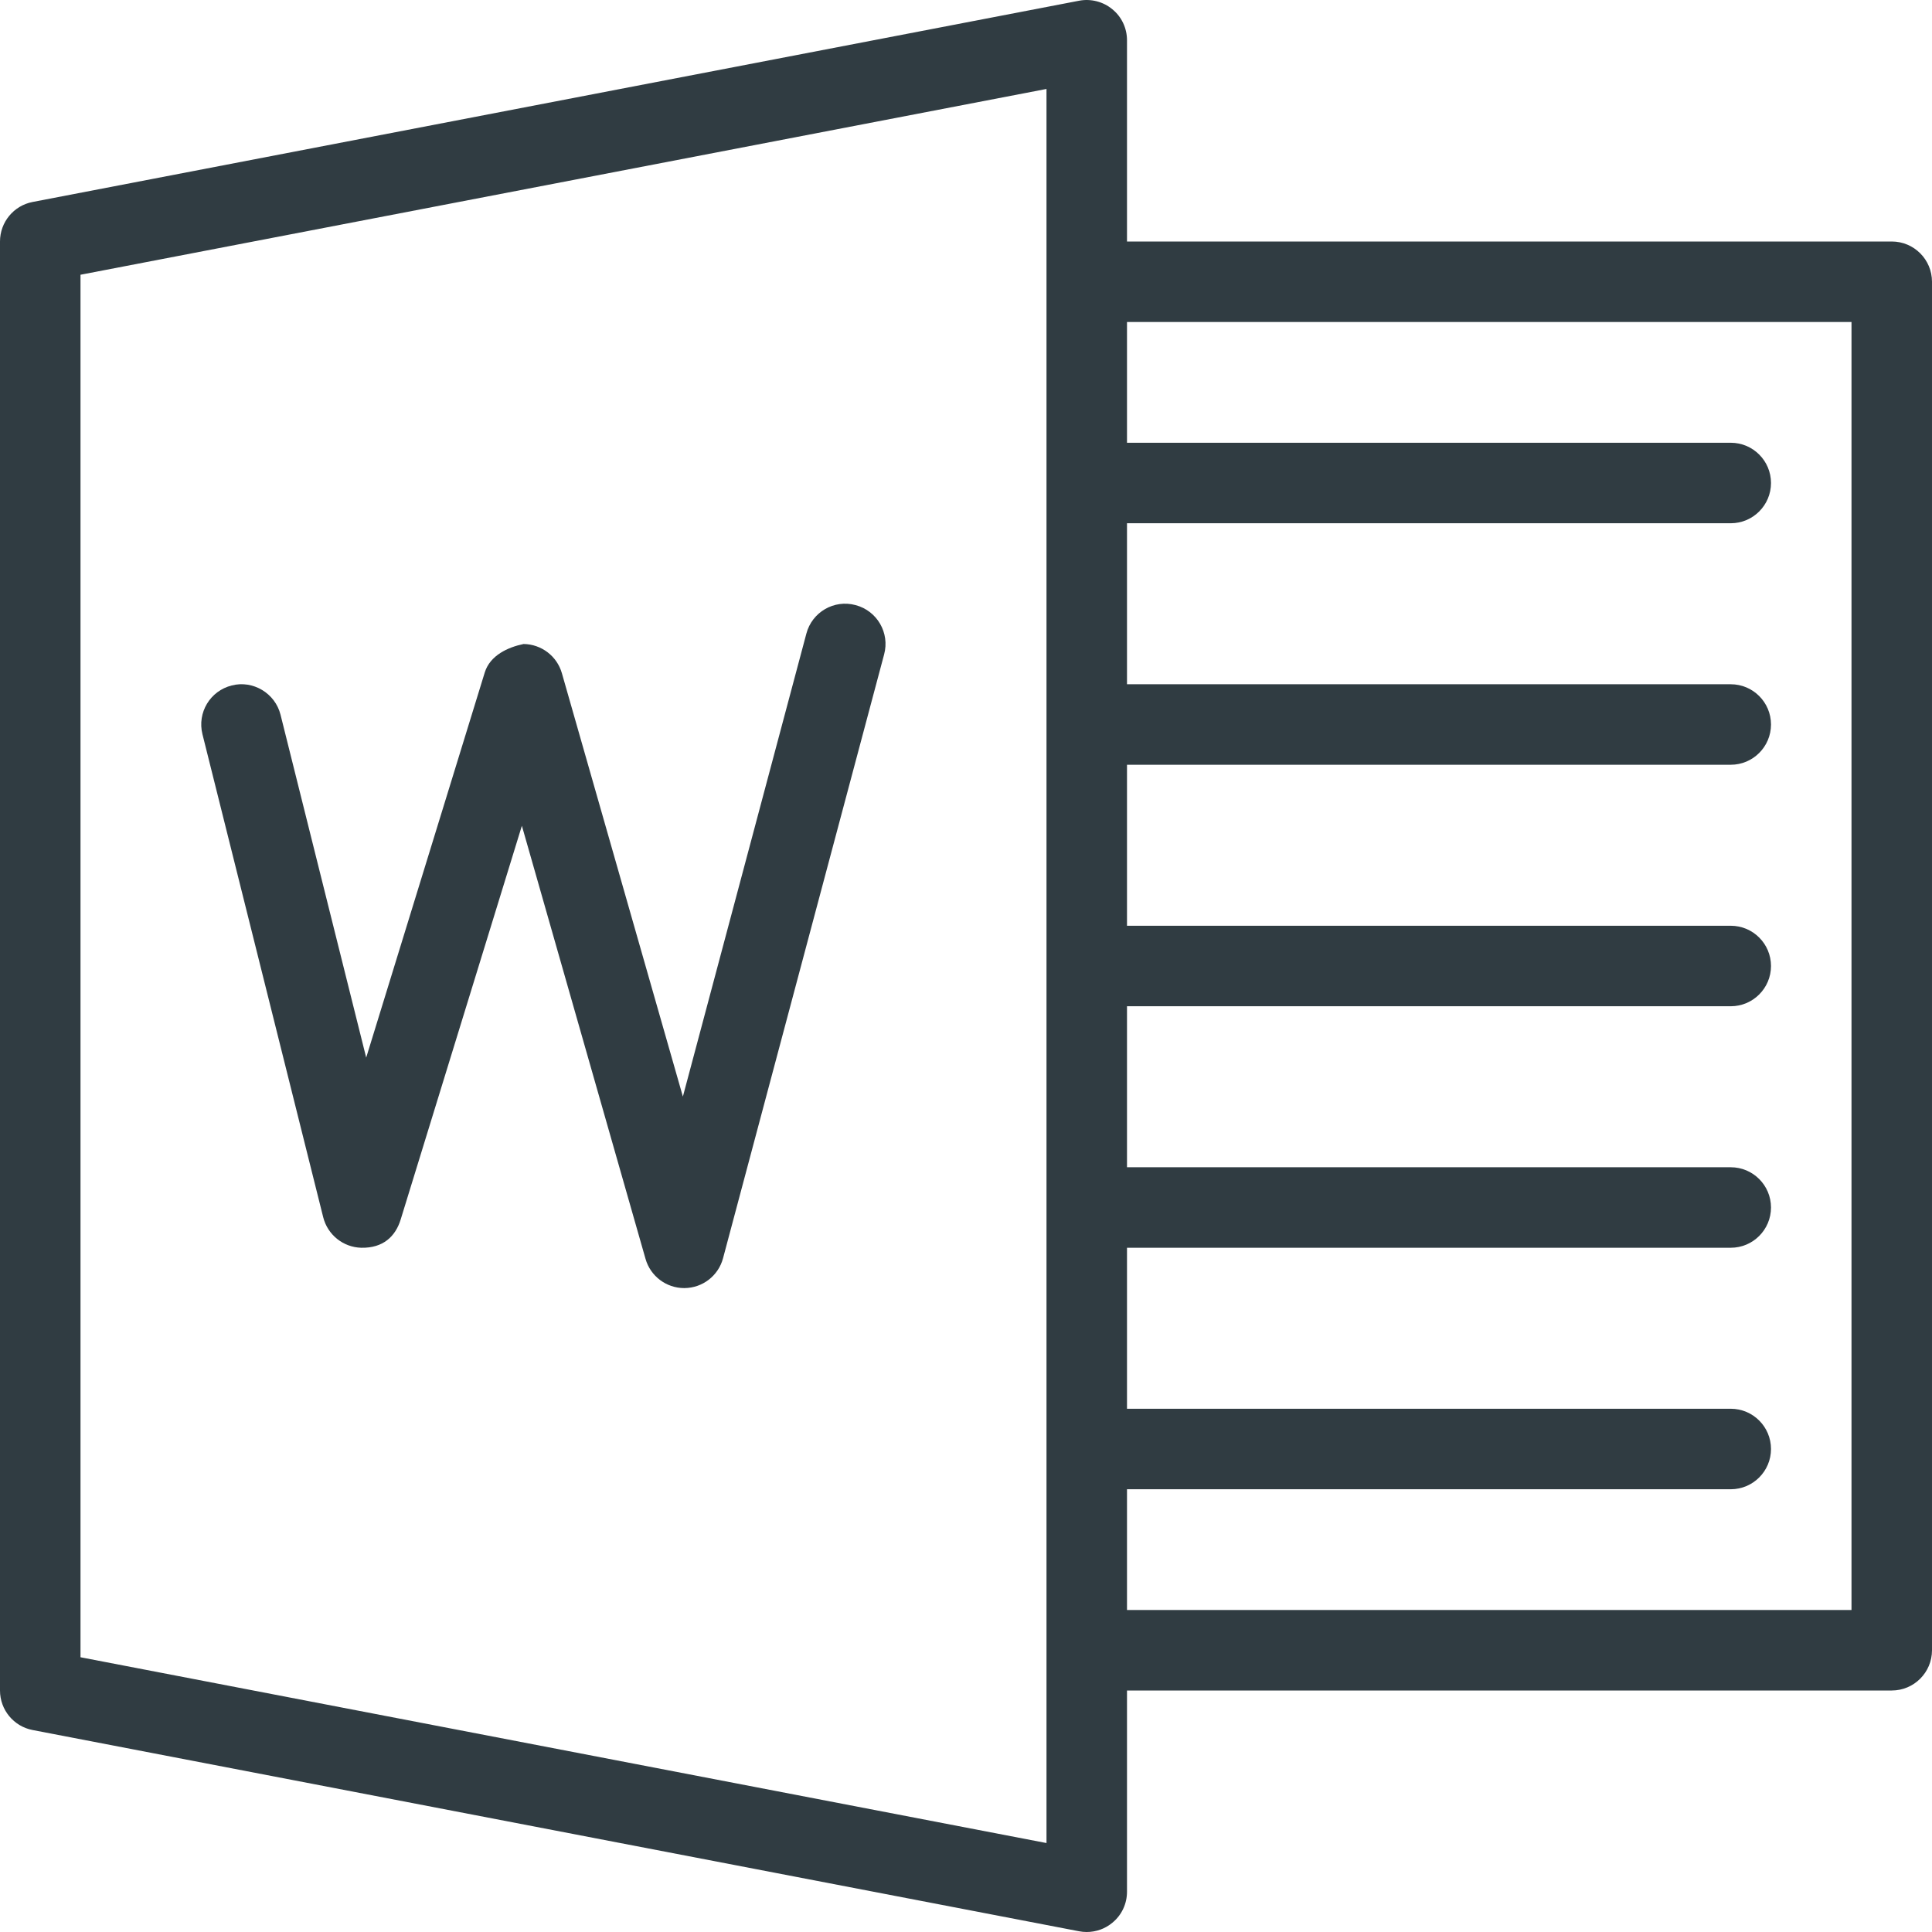 <?xml version="1.0" encoding="iso-8859-1"?>
<!-- Generator: Adobe Illustrator 21.0.0, SVG Export Plug-In . SVG Version: 6.00 Build 0)  -->
<svg version="1.1" id="Layer_1" xmlns="http://www.w3.org/2000/svg" xmlns:xlink="http://www.w3.org/1999/xlink" x="0px" y="0px"
	 viewBox="0 0 24 24" enable-background="new 0 0 24 24" xml:space="preserve">
<g>
	<path fill="#303C42" d="M23.5,3H14v-2.5c0-0.149-0.066-0.291-0.182-0.385
		c-0.114-0.095-0.268-0.134-0.413-0.106l-13,2.5C0.17,2.554,0,2.76,0,3v18
		c0,0.24,0.17,0.446,0.405,0.491l13,2.5c0.031,0.006,0.063,0.009,0.095,0.009
		c0.115,0,0.229-0.04,0.318-0.115C13.934,23.791,14,23.649,14,23.5v-2.5h9.5
		c0.276,0,0.5-0.224,0.5-0.5v-17C24,3.224,23.776,3,23.5,3z M13,22.895L1,20.587V3.413
		l12-2.308V22.895z M23,20h-9v-1.5h7.5c0.276,0,0.5-0.224,0.5-0.5s-0.224-0.5-0.5-0.5H14v-2h7.5
		c0.276,0,0.5-0.224,0.5-0.5s-0.224-0.5-0.5-0.5H14v-2h7.5c0.276,0,0.5-0.224,0.5-0.5s-0.224-0.5-0.5-0.5
		H14v-2h7.5c0.276,0,0.5-0.224,0.5-0.5s-0.224-0.5-0.5-0.5H14v-2h7.5c0.276,0,0.5-0.224,0.5-0.5
		s-0.224-0.5-0.5-0.5H14v-1.5h9V20z"/>
	<path fill="#303C42" d="M10.629,7.517c-0.269-0.073-0.542,0.088-0.612,0.354l-1.534,5.751
		L6.98,8.363c-0.061-0.213-0.254-0.36-0.476-0.363
		C6.31,8.04,6.088,8.141,6.022,8.353l-1.473,4.785L3.485,8.879
		C3.418,8.61,3.141,8.447,2.879,8.515c-0.269,0.067-0.431,0.338-0.364,0.606l1.5,6
		c0.055,0.218,0.248,0.373,0.472,0.379c0.27,0.006,0.426-0.139,0.491-0.353
		l1.505-4.889l1.536,5.38c0.061,0.215,0.258,0.363,0.48,0.363
		c0.001,0,0.003,0,0.004,0c0.226-0.002,0.421-0.154,0.479-0.371l2.001-7.501
		C11.055,7.862,10.896,7.588,10.629,7.517z"/>
</g>
<g>
</g>
<g>
</g>
<g>
</g>
<g>
</g>
<g>
</g>
<g>
</g>
<g>
</g>
<g>
</g>
<g>
</g>
<g>
</g>
<g>
</g>
<g>
</g>
<g>
</g>
<g>
</g>
<g>
</g>
</svg>
